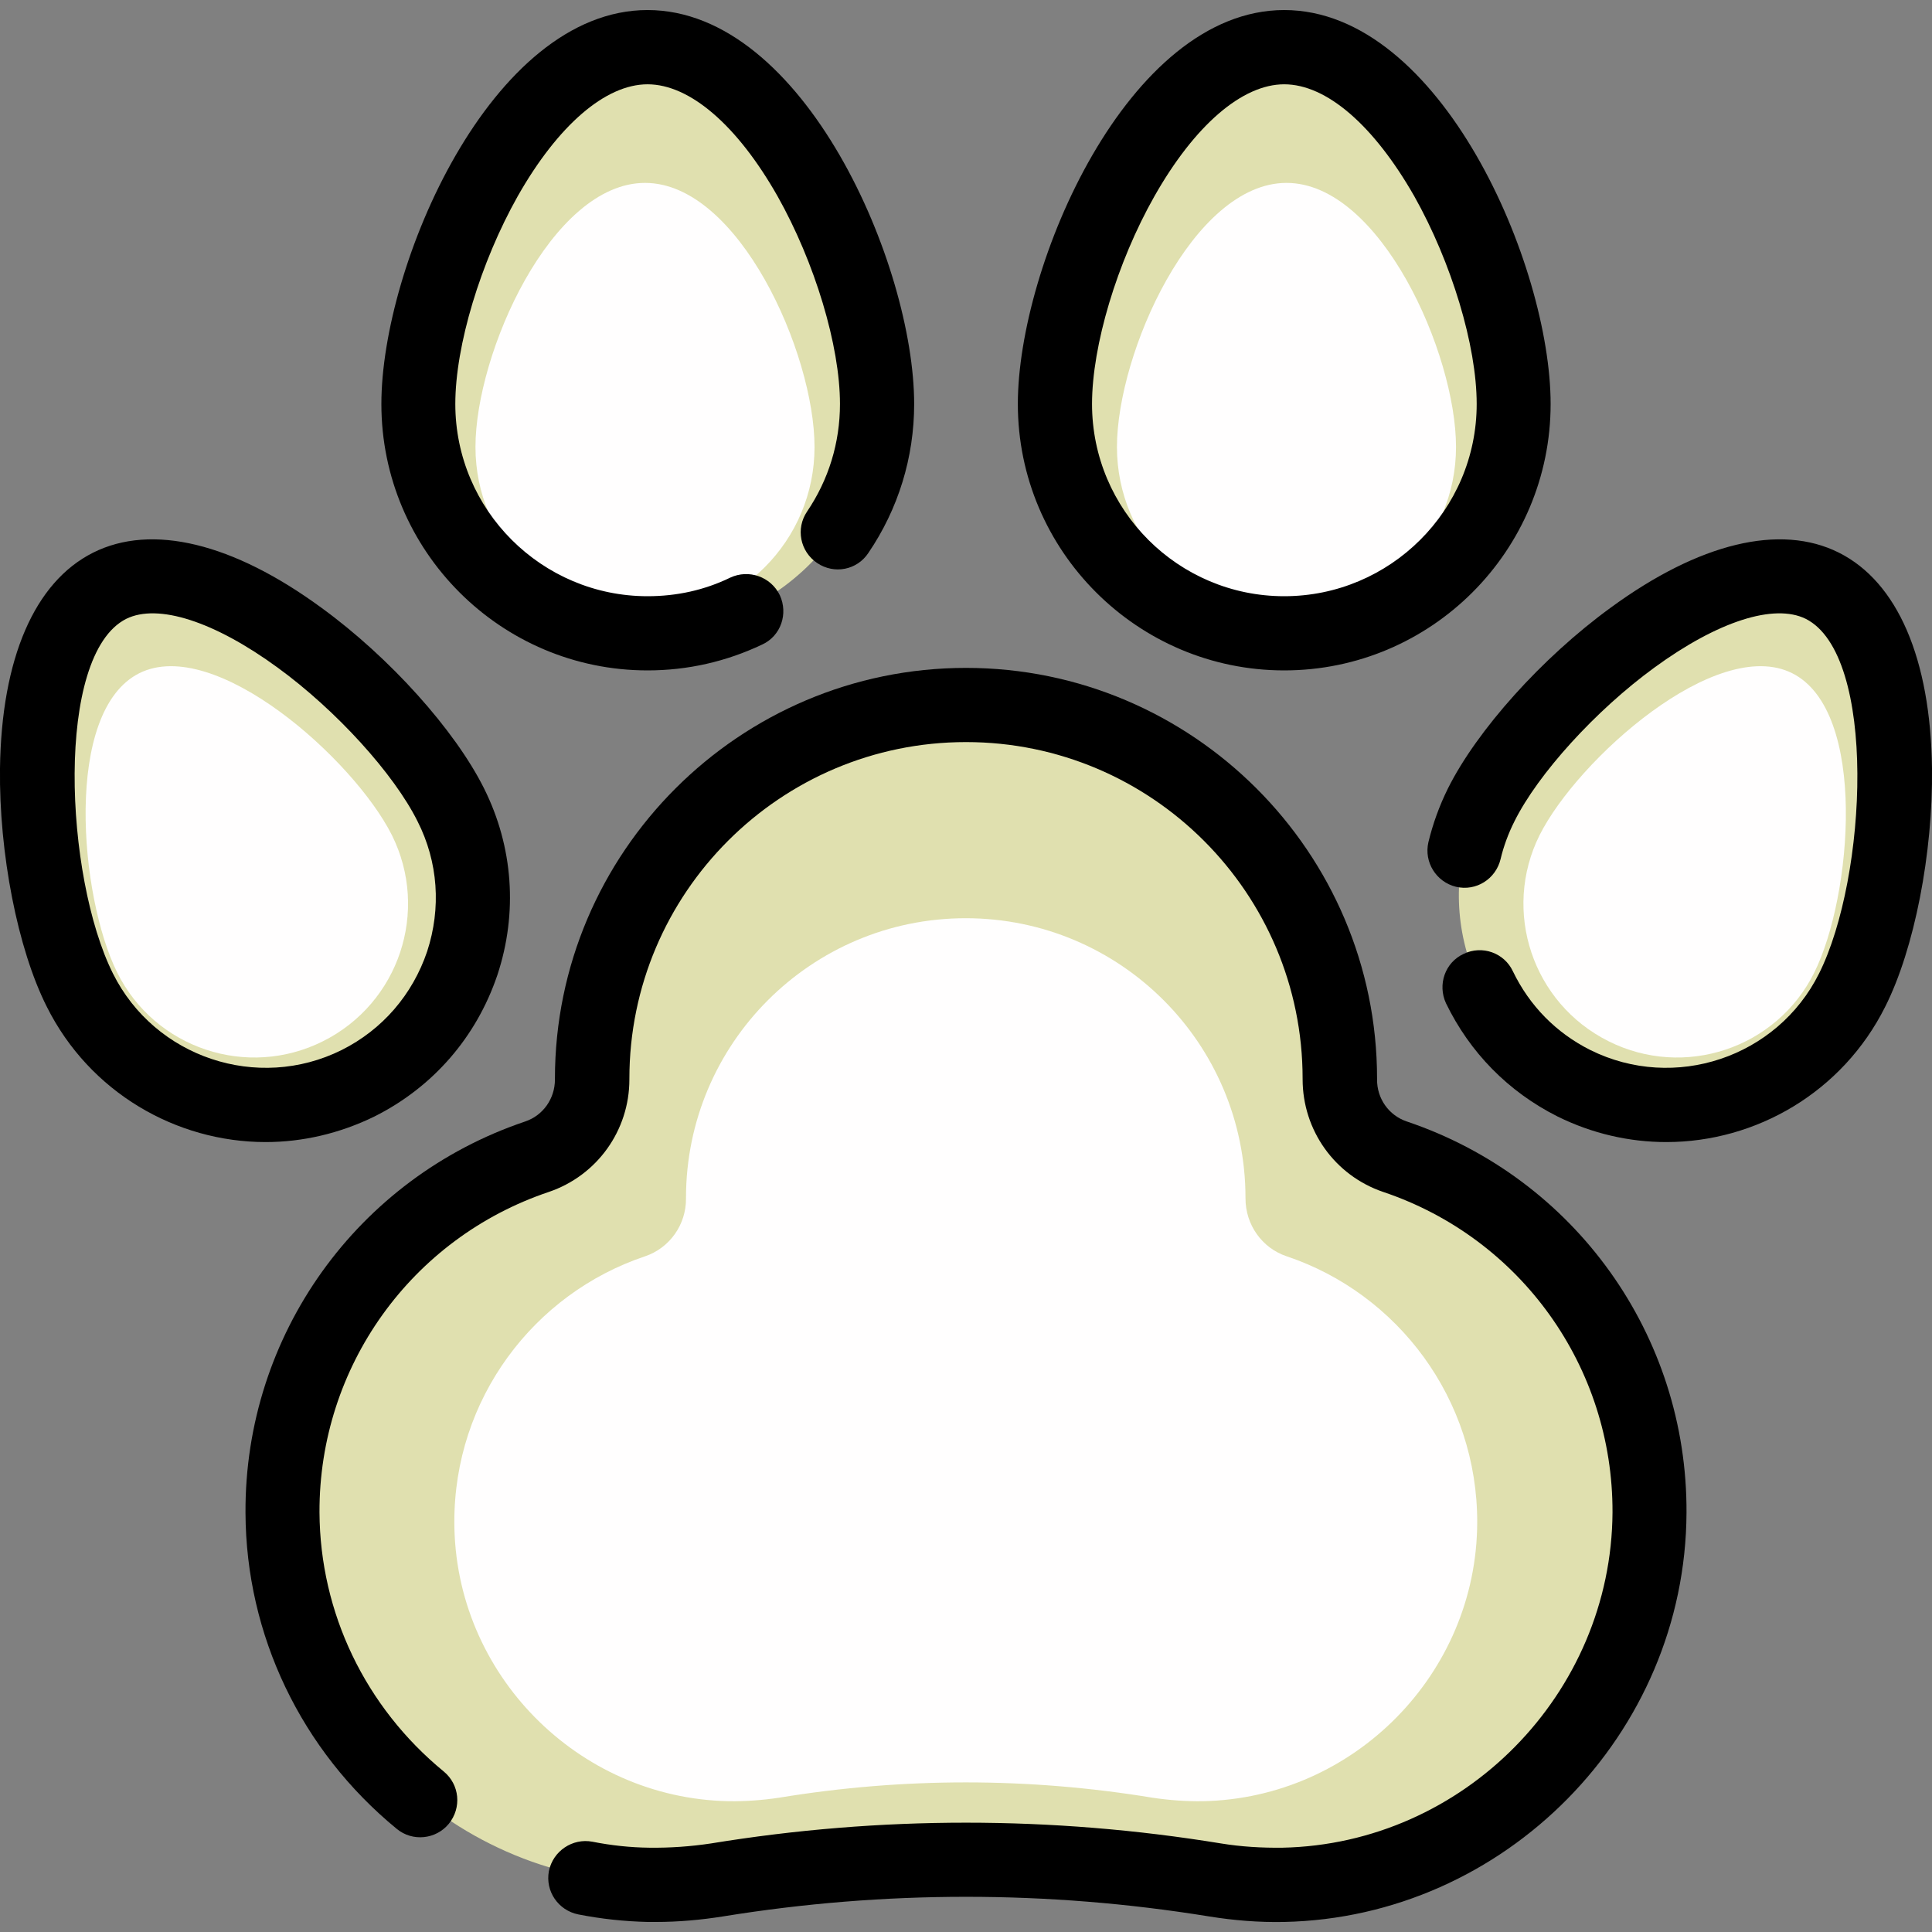 <?xml version="1.0" encoding="UTF-8"?>
<svg xmlns="http://www.w3.org/2000/svg" xmlns:xlink="http://www.w3.org/1999/xlink" width="30px" height="30px" viewBox="0 0 30 30" version="1.1">
<rect x="0" y="0" width="30" height="30" fill="#808080" stroke="none"/>
<g id="surface1">
<path style=" stroke:none;fill-rule:nonzero;fill:rgb(87.843%,87.843%,68.627%);fill-opacity:1;" d="M 21.656 17.93 C 21.141 17.758 20.801 17.273 20.801 16.734 L 20.801 16.723 C 20.801 13.516 18.203 10.918 14.996 10.918 C 11.789 10.918 9.191 13.516 9.191 16.723 L 9.191 16.734 C 9.191 17.273 8.852 17.758 8.336 17.93 C 6.031 18.707 4.371 20.891 4.383 23.461 C 4.398 26.594 6.938 29.176 10.07 29.238 C 10.43 29.246 10.785 29.219 11.133 29.164 C 13.695 28.742 16.297 28.742 18.863 29.164 C 19.207 29.219 19.562 29.246 19.922 29.238 C 23.055 29.176 25.594 26.594 25.609 23.461 C 25.621 20.891 23.961 18.707 21.656 17.93 Z M 21.656 17.93 "/>
<path style=" stroke:none;fill-rule:nonzero;fill:rgb(100%,99.608%,99.608%);fill-opacity:1;" d="M 19.98 19.508 C 19.594 19.379 19.34 19.016 19.34 18.609 L 19.34 18.602 C 19.34 16.203 17.395 14.258 14.996 14.258 C 12.598 14.258 10.652 16.203 10.652 18.602 L 10.652 18.609 C 10.656 19.016 10.398 19.379 10.016 19.508 C 8.289 20.086 7.047 21.723 7.055 23.645 C 7.062 25.988 8.969 27.922 11.312 27.969 C 11.578 27.973 11.844 27.953 12.102 27.914 C 14.023 27.598 15.969 27.598 17.891 27.914 C 18.148 27.953 18.414 27.973 18.68 27.969 C 21.023 27.922 22.93 25.988 22.938 23.645 C 22.945 21.723 21.703 20.086 19.98 19.508 Z M 19.98 19.508 "/>
<path style=" stroke:none;fill-rule:nonzero;fill:rgb(87.843%,87.843%,68.627%);fill-opacity:1;" d="M 28.758 15.348 C 27.961 16.938 26.027 17.586 24.438 16.789 C 22.844 15.992 22.199 14.062 22.992 12.469 C 23.789 10.875 26.703 8.273 28.293 9.07 C 29.883 9.863 29.555 13.758 28.758 15.348 Z M 1.234 15.348 C 2.031 16.938 3.965 17.586 5.555 16.789 C 7.148 15.992 7.793 14.062 7 12.469 C 6.203 10.875 3.289 8.273 1.699 9.07 C 0.109 9.863 0.441 13.758 1.234 15.348 Z M 23.5 6.246 C 23.5 8.211 21.906 9.805 19.938 9.805 C 17.973 9.805 16.379 8.211 16.379 6.246 C 16.379 4.281 17.973 0.703 19.938 0.703 C 21.906 0.703 23.5 4.281 23.5 6.246 Z M 6.492 6.246 C 6.492 8.211 8.086 9.805 10.055 9.805 C 12.02 9.805 13.617 8.211 13.617 6.246 C 13.617 4.281 12.02 0.703 10.055 0.703 C 8.086 0.703 6.492 4.281 6.492 6.246 Z M 6.492 6.246 "/>
<path style=" stroke:none;fill-rule:nonzero;fill:rgb(100%,99.608%,99.608%);fill-opacity:1;" d="M 28.172 15.102 C 27.586 16.281 26.152 16.758 24.977 16.168 C 23.797 15.578 23.32 14.148 23.906 12.969 C 24.496 11.793 26.652 9.867 27.828 10.453 C 29.008 11.043 28.758 13.922 28.172 15.102 Z M 1.82 15.102 C 2.406 16.281 3.84 16.758 5.016 16.168 C 6.195 15.578 6.672 14.148 6.086 12.969 C 5.496 11.793 3.34 9.867 2.164 10.453 C 0.984 11.043 1.234 13.922 1.82 15.102 Z M 22.609 6.941 C 22.609 8.398 21.43 9.578 19.977 9.578 C 18.523 9.578 17.344 8.398 17.344 6.941 C 17.344 5.484 18.523 2.84 19.977 2.84 C 21.43 2.84 22.609 5.484 22.609 6.941 Z M 7.383 6.941 C 7.383 8.398 8.562 9.578 10.016 9.578 C 11.469 9.578 12.648 8.398 12.648 6.941 C 12.648 5.484 11.469 2.84 10.016 2.84 C 8.562 2.84 7.383 5.484 7.383 6.941 Z M 7.383 6.941 "/>
<path style=" stroke:none;fill-rule:nonzero;fill:rgb(0%,0%,0%);fill-opacity:1;" d="M 21.844 17.414 C 21.566 17.32 21.379 17.059 21.383 16.758 L 21.383 16.75 C 21.383 13.234 18.516 10.371 15 10.371 C 11.484 10.371 8.617 13.234 8.617 16.75 L 8.617 16.762 C 8.617 17.059 8.434 17.32 8.156 17.414 C 5.547 18.293 3.797 20.734 3.812 23.492 C 3.82 25.391 4.676 27.18 6.16 28.398 C 6.406 28.602 6.77 28.562 6.969 28.32 C 7.172 28.07 7.137 27.711 6.891 27.508 C 5.672 26.508 4.969 25.043 4.961 23.484 C 4.953 21.227 6.383 19.227 8.523 18.508 C 9.27 18.254 9.773 17.555 9.773 16.762 L 9.773 16.75 C 9.773 13.867 12.117 11.523 15 11.523 C 17.883 11.523 20.227 13.867 20.227 16.75 L 20.227 16.758 C 20.227 17.555 20.73 18.254 21.477 18.508 C 23.617 19.227 25.047 21.227 25.039 23.484 C 25.023 26.301 22.727 28.633 19.914 28.691 C 19.594 28.695 19.273 28.676 18.961 28.625 C 16.332 28.195 13.668 28.195 11.039 28.625 C 10.727 28.672 10.406 28.695 10.086 28.691 C 9.789 28.688 9.492 28.656 9.199 28.598 C 8.891 28.539 8.586 28.742 8.523 29.055 C 8.465 29.367 8.668 29.664 8.98 29.727 C 9.336 29.797 9.699 29.836 10.062 29.844 C 10.105 29.844 10.148 29.844 10.188 29.844 C 10.539 29.844 10.887 29.812 11.227 29.758 C 13.73 29.352 16.27 29.352 18.773 29.758 C 19.156 29.82 19.547 29.852 19.938 29.844 C 23.367 29.773 26.172 26.926 26.188 23.492 C 26.203 20.734 24.453 18.293 21.844 17.414 Z M 21.844 17.414 "/>
<path style=" stroke:none;fill-rule:nonzero;fill:rgb(0%,0%,0%);fill-opacity:1;" d="M 28.555 8.582 C 27.645 8.125 26.383 8.43 25.008 9.438 C 23.945 10.211 22.934 11.34 22.484 12.242 C 22.352 12.508 22.25 12.789 22.18 13.078 C 22.109 13.387 22.301 13.695 22.609 13.77 C 22.922 13.844 23.227 13.648 23.301 13.34 C 23.348 13.141 23.422 12.941 23.516 12.754 C 23.883 12.016 24.777 11.031 25.688 10.367 C 26.672 9.648 27.547 9.367 28.039 9.609 C 29.152 10.168 28.996 13.617 28.246 15.117 C 27.594 16.422 26 16.953 24.695 16.305 C 24.164 16.039 23.75 15.617 23.492 15.082 C 23.359 14.797 23.016 14.672 22.727 14.812 C 22.438 14.945 22.32 15.289 22.453 15.578 C 22.824 16.344 23.422 16.953 24.184 17.336 C 24.727 17.605 25.305 17.734 25.875 17.734 C 27.266 17.734 28.609 16.961 29.273 15.633 C 29.727 14.734 30.016 13.246 30 11.93 C 29.977 10.227 29.465 9.039 28.555 8.582 Z M 5.816 17.336 C 6.727 16.879 7.398 16.102 7.723 15.141 C 8.043 14.176 7.969 13.148 7.516 12.242 C 7.066 11.34 6.055 10.211 4.992 9.438 C 3.617 8.43 2.355 8.125 1.445 8.582 C 0.535 9.039 0.023 10.227 0 11.93 C -0.016 13.246 0.273 14.734 0.727 15.633 C 1.391 16.961 2.734 17.734 4.125 17.734 C 4.695 17.734 5.273 17.602 5.816 17.336 Z M 1.754 15.117 C 1.004 13.617 0.848 10.168 1.961 9.609 C 2.453 9.367 3.328 9.648 4.312 10.367 C 5.223 11.031 6.117 12.016 6.484 12.754 C 6.805 13.387 6.852 14.102 6.633 14.773 C 6.406 15.445 5.938 15.988 5.305 16.305 C 4 16.953 2.406 16.422 1.754 15.117 Z M 19.941 10.41 C 22.223 10.41 24.078 8.555 24.078 6.273 C 24.078 4.125 22.375 0.156 19.941 0.156 C 17.512 0.156 15.805 4.125 15.805 6.273 C 15.805 8.555 17.664 10.41 19.941 10.41 Z M 17.926 3.047 C 18.551 1.945 19.289 1.309 19.941 1.309 C 20.598 1.309 21.332 1.945 21.961 3.047 C 22.539 4.074 22.93 5.367 22.93 6.273 C 22.93 7.922 21.586 9.258 19.941 9.258 C 18.297 9.258 16.957 7.922 16.957 6.273 C 16.957 5.367 17.344 4.074 17.926 3.047 Z M 10.055 10.41 C 10.68 10.41 11.277 10.273 11.836 10.008 C 12.125 9.875 12.242 9.531 12.109 9.242 C 11.969 8.953 11.625 8.836 11.34 8.969 C 10.938 9.164 10.508 9.258 10.055 9.258 C 8.414 9.258 7.07 7.922 7.07 6.273 C 7.07 5.367 7.461 4.074 8.039 3.047 C 8.664 1.945 9.402 1.309 10.055 1.309 C 10.711 1.309 11.449 1.945 12.074 3.047 C 12.652 4.074 13.043 5.367 13.043 6.273 C 13.043 6.875 12.867 7.449 12.531 7.945 C 12.355 8.207 12.422 8.562 12.688 8.742 C 12.953 8.922 13.309 8.852 13.484 8.586 C 13.949 7.902 14.195 7.102 14.195 6.273 C 14.195 4.125 12.488 0.156 10.055 0.156 C 7.625 0.156 5.922 4.125 5.922 6.273 C 5.922 8.555 7.777 10.41 10.055 10.41 Z M 10.055 10.41 "/>
</g>
</svg>
